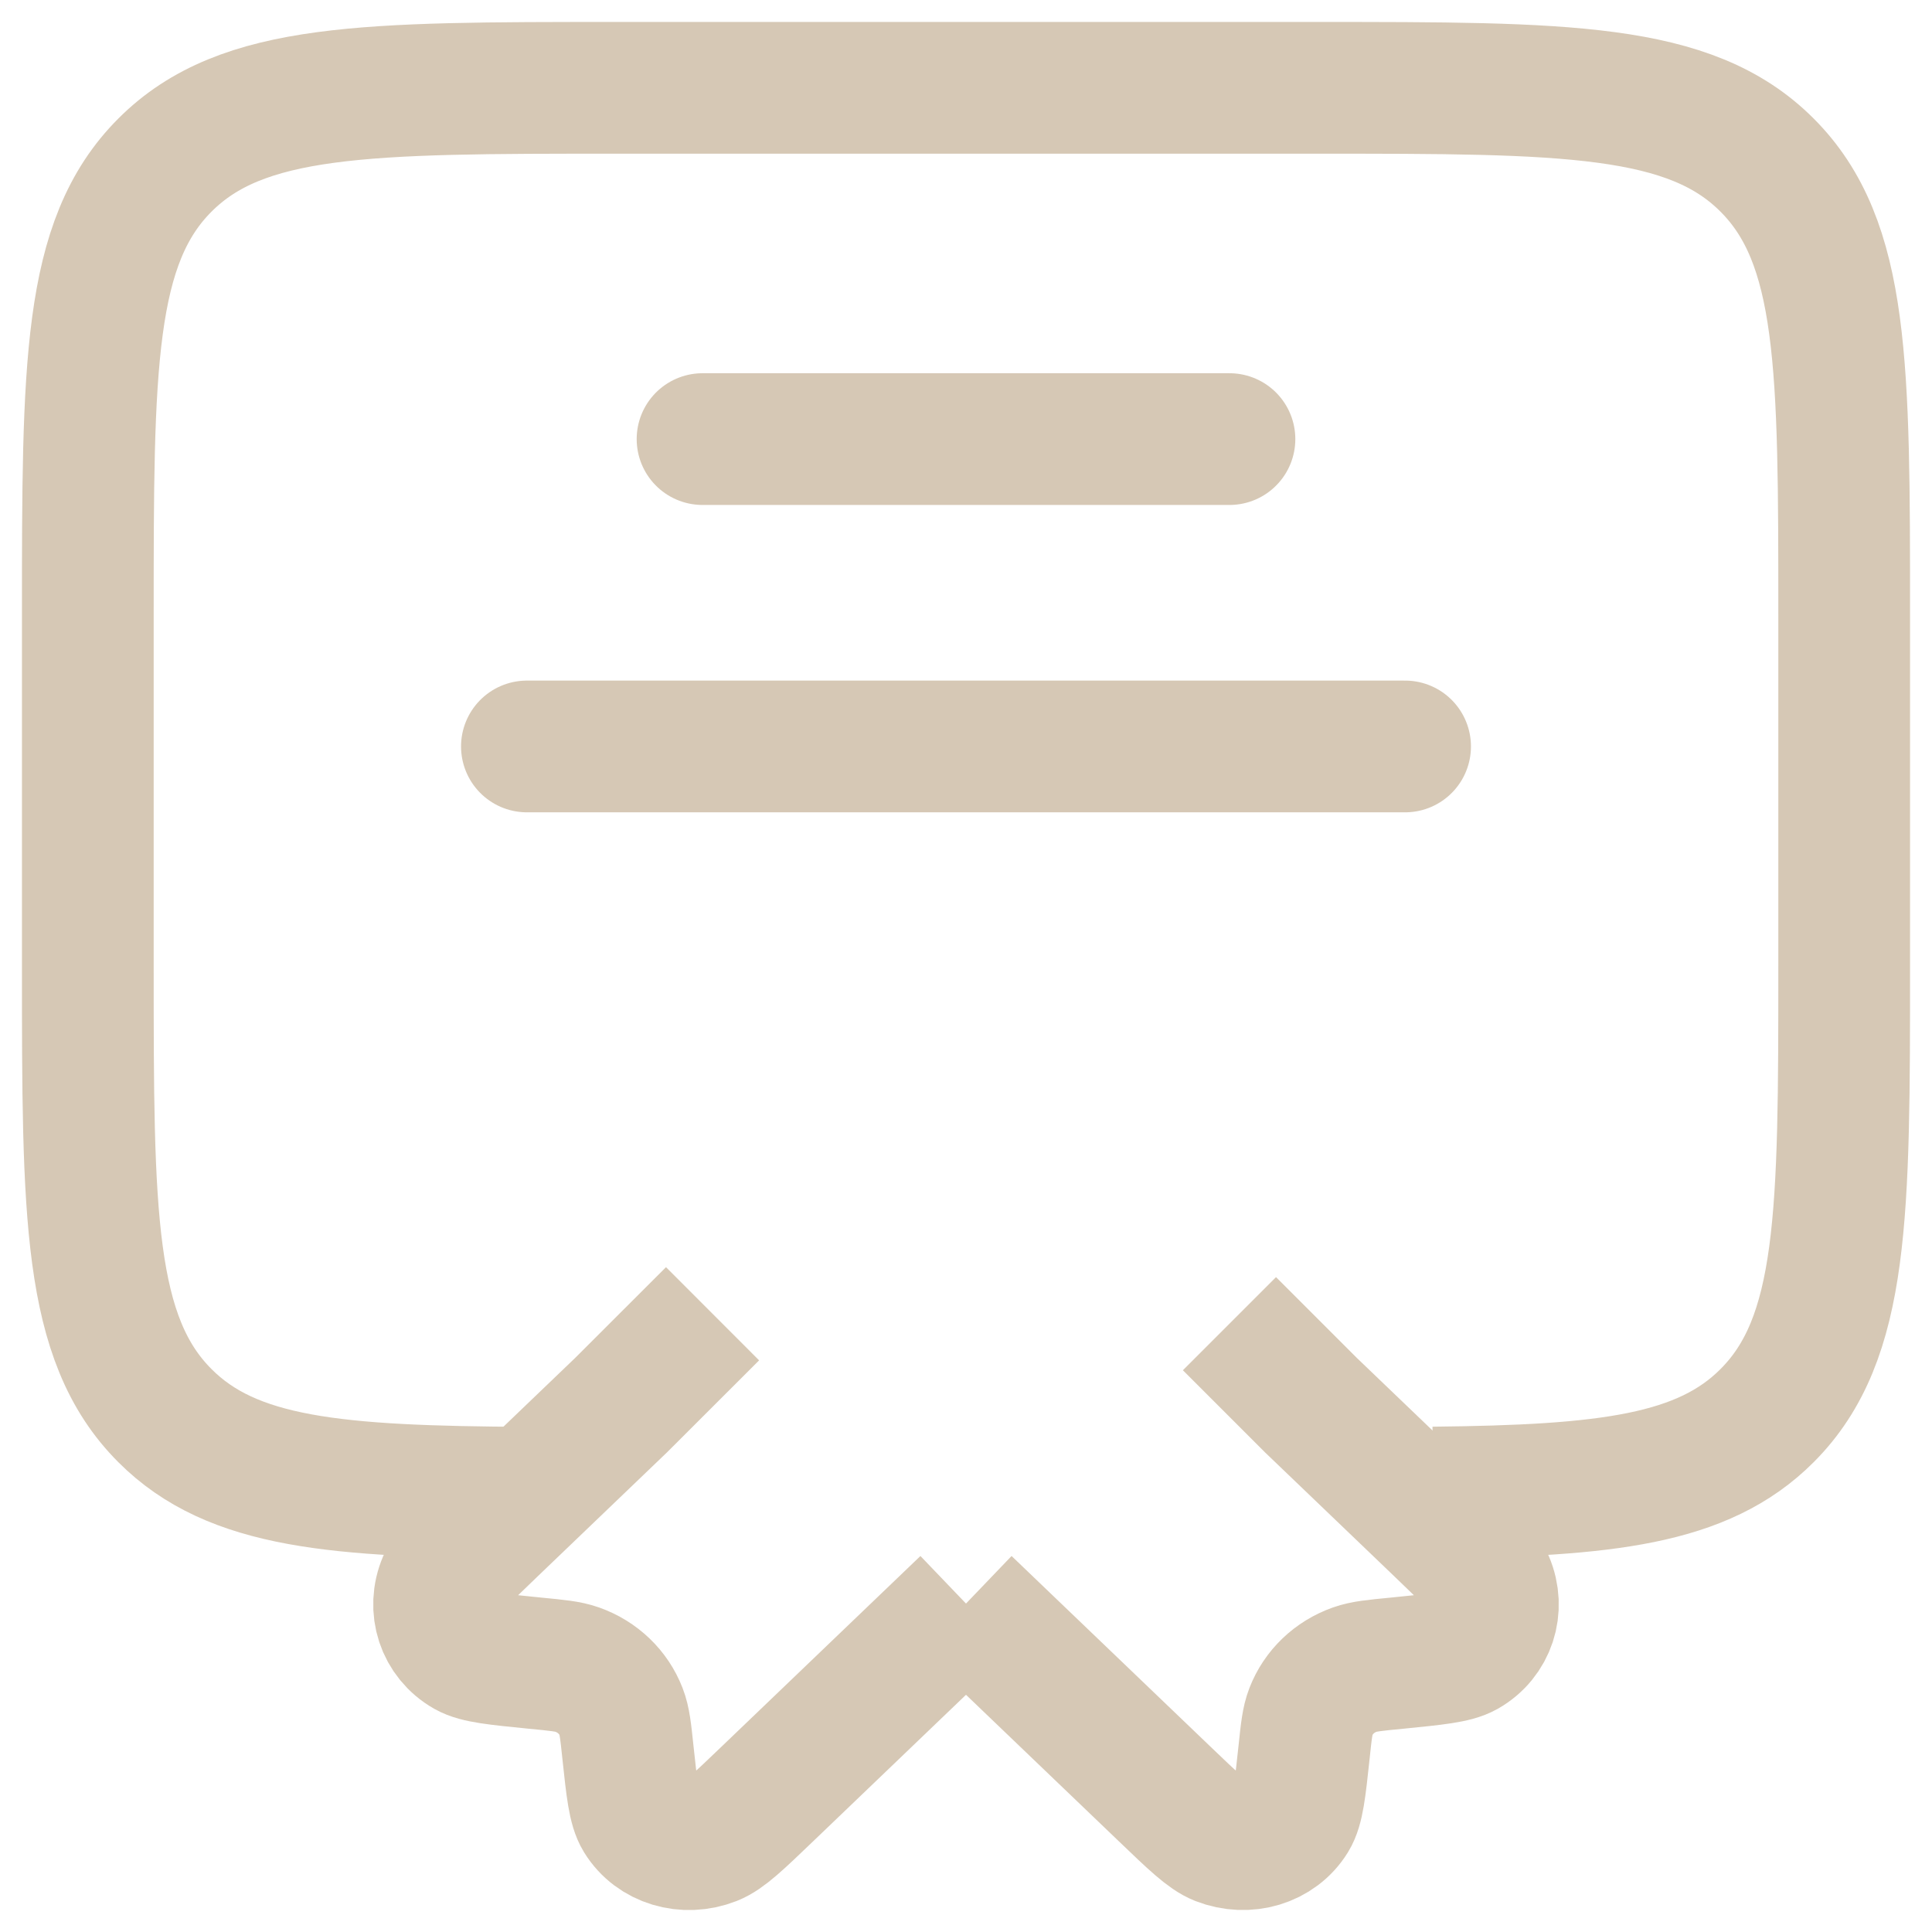 <svg width="22" height="22" viewBox="0 0 22 22" fill="none" xmlns="http://www.w3.org/2000/svg">
<path d="M11 18.26L8.737 20.429C8.413 20.74 8.251 20.895 8.114 20.949C7.801 21.072 7.454 20.967 7.29 20.7C7.218 20.583 7.195 20.372 7.15 19.95C7.125 19.711 7.112 19.592 7.073 19.492C6.987 19.269 6.806 19.095 6.573 19.012C6.469 18.975 6.344 18.963 6.096 18.939C5.655 18.895 5.435 18.874 5.313 18.805C5.035 18.647 4.925 18.314 5.053 18.015C5.109 17.883 5.271 17.728 5.595 17.417L7.073 16L8.114 14.96" stroke="#D6C8B5" stroke-width="1.5"/>
<path d="M11 18.26L13.263 20.429C13.587 20.74 13.749 20.895 13.886 20.949C14.199 21.071 14.546 20.967 14.71 20.7C14.782 20.583 14.805 20.372 14.85 19.95C14.875 19.711 14.888 19.592 14.927 19.492C15.013 19.269 15.194 19.095 15.427 19.012C15.531 18.975 15.656 18.963 15.905 18.939C16.345 18.895 16.565 18.874 16.687 18.805C16.965 18.647 17.075 18.314 16.947 18.015C16.891 17.883 16.729 17.728 16.405 17.417L14.927 16L14 15.073" stroke="#D6C8B5" stroke-width="1.5"/>
<path d="M16.32 16.996C18.292 16.975 19.392 16.851 20.121 16.121C21 15.243 21 13.828 21 11V7C21 4.172 21 2.757 20.121 1.879C19.243 1 17.828 1 15 1L7 1C4.172 1 2.757 1 1.879 1.879C1 2.757 1 4.172 1 7L1 11C1 13.828 1 15.243 1.879 16.121C2.647 16.89 3.825 16.986 6 16.998" stroke="#D6C8B5" stroke-width="1.5"/>
<path d="M8 5L14 5" stroke="#D6C8B5" stroke-width="1.5" stroke-linecap="round"/>
<path d="M6 8.5H16" stroke="#D6C8B5" stroke-width="1.5" stroke-linecap="round"/>
</svg>
